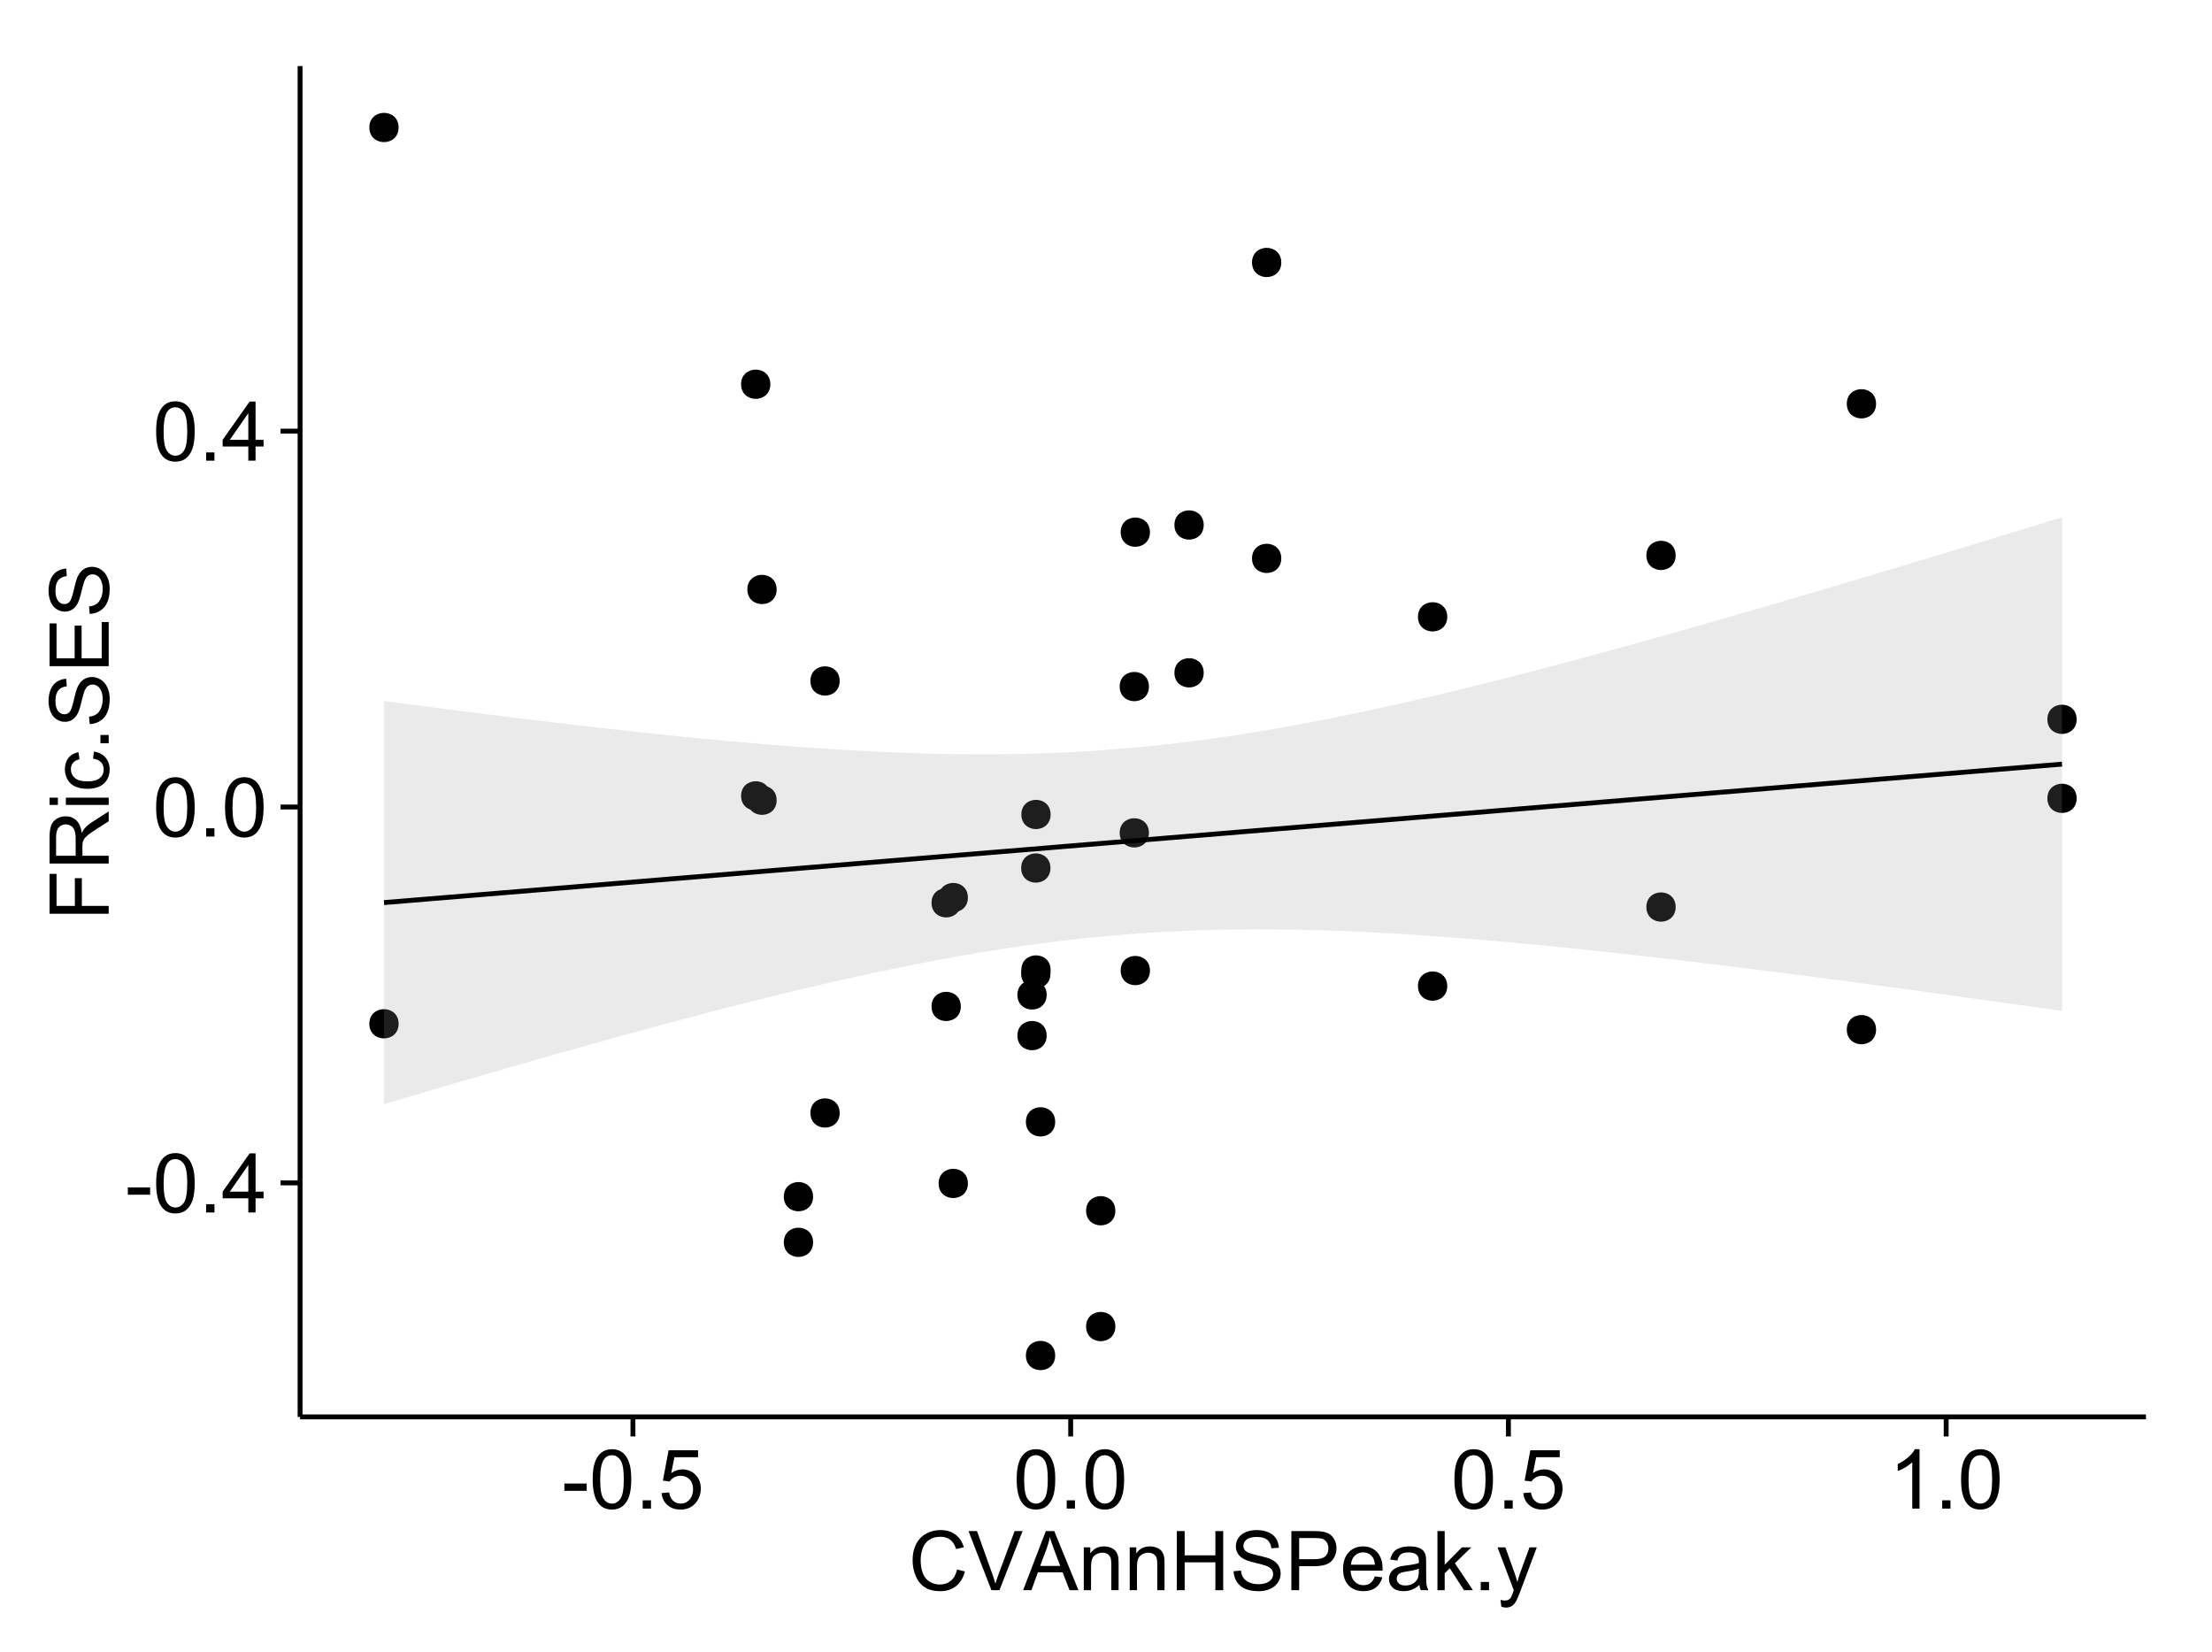 <?xml version="1.0" encoding="UTF-8"?>
<svg xmlns="http://www.w3.org/2000/svg" xmlns:xlink="http://www.w3.org/1999/xlink" width="482pt" height="360pt" viewBox="0 0 482 360" version="1.1">
<defs>
<g>
<symbol overflow="visible" id="glyph0-0">
<path style="stroke:none;" d="M 0.57 -3.867 L 0.57 -5.457 L 5.43 -5.457 L 5.43 -3.867 Z M 0.57 -3.867 "/>
</symbol>
<symbol overflow="visible" id="glyph0-1">
<path style="stroke:none;" d="M 0.746 -6.355 C 0.742 -7.875 0.898 -9.102 1.215 -10.031 C 1.527 -10.961 1.996 -11.676 2.613 -12.18 C 3.23 -12.684 4.008 -12.938 4.949 -12.938 C 5.637 -12.938 6.242 -12.797 6.766 -12.52 C 7.285 -12.238 7.715 -11.836 8.059 -11.316 C 8.395 -10.789 8.664 -10.152 8.859 -9.398 C 9.051 -8.645 9.145 -7.629 9.148 -6.355 C 9.145 -4.84 8.992 -3.617 8.684 -2.691 C 8.371 -1.762 7.906 -1.047 7.289 -0.539 C 6.672 -0.035 5.891 0.215 4.949 0.219 C 3.703 0.215 2.727 -0.227 2.023 -1.117 C 1.168 -2.188 0.742 -3.934 0.746 -6.355 Z M 2.375 -6.355 C 2.371 -4.234 2.621 -2.824 3.117 -2.129 C 3.609 -1.426 4.219 -1.078 4.949 -1.082 C 5.672 -1.078 6.281 -1.43 6.781 -2.137 C 7.273 -2.836 7.523 -4.242 7.523 -6.355 C 7.523 -8.473 7.273 -9.883 6.781 -10.582 C 6.281 -11.277 5.664 -11.625 4.93 -11.629 C 4.199 -11.625 3.621 -11.316 3.191 -10.703 C 2.645 -9.918 2.371 -8.469 2.375 -6.355 Z M 2.375 -6.355 "/>
</symbol>
<symbol overflow="visible" id="glyph0-2">
<path style="stroke:none;" d="M 1.633 0 L 1.633 -1.801 L 3.438 -1.801 L 3.438 0 Z M 1.633 0 "/>
</symbol>
<symbol overflow="visible" id="glyph0-3">
<path style="stroke:none;" d="M 5.82 0 L 5.82 -3.086 L 0.227 -3.086 L 0.227 -4.535 L 6.109 -12.883 L 7.398 -12.883 L 7.398 -4.535 L 9.141 -4.535 L 9.141 -3.086 L 7.398 -3.086 L 7.398 0 Z M 5.82 -4.535 L 5.82 -10.344 L 1.785 -4.535 Z M 5.82 -4.535 "/>
</symbol>
<symbol overflow="visible" id="glyph0-4">
<path style="stroke:none;" d="M 0.746 -3.375 L 2.406 -3.516 C 2.527 -2.707 2.812 -2.098 3.266 -1.691 C 3.711 -1.281 4.254 -1.078 4.887 -1.082 C 5.648 -1.078 6.293 -1.363 6.82 -1.941 C 7.344 -2.512 7.605 -3.273 7.609 -4.227 C 7.605 -5.125 7.352 -5.84 6.848 -6.363 C 6.34 -6.883 5.676 -7.141 4.859 -7.145 C 4.344 -7.141 3.887 -7.027 3.48 -6.797 C 3.07 -6.566 2.746 -6.266 2.516 -5.898 L 1.027 -6.09 L 2.277 -12.711 L 8.684 -12.711 L 8.684 -11.195 L 3.543 -11.195 L 2.848 -7.734 C 3.621 -8.273 4.43 -8.543 5.281 -8.543 C 6.402 -8.543 7.352 -8.152 8.129 -7.371 C 8.898 -6.59 9.285 -5.586 9.289 -4.367 C 9.285 -3.195 8.945 -2.188 8.27 -1.344 C 7.441 -0.301 6.316 0.215 4.887 0.219 C 3.715 0.215 2.758 -0.109 2.016 -0.766 C 1.273 -1.418 0.848 -2.289 0.746 -3.375 Z M 0.746 -3.375 "/>
</symbol>
<symbol overflow="visible" id="glyph0-5">
<path style="stroke:none;" d="M 6.707 0 L 5.125 0 L 5.125 -10.082 C 4.742 -9.715 4.242 -9.352 3.625 -8.988 C 3.004 -8.625 2.449 -8.352 1.961 -8.172 L 1.961 -9.703 C 2.844 -10.117 3.617 -10.621 4.281 -11.215 C 4.941 -11.805 5.41 -12.379 5.688 -12.938 L 6.707 -12.938 Z M 6.707 0 "/>
</symbol>
<symbol overflow="visible" id="glyph0-6">
<path style="stroke:none;" d="M 10.582 -4.516 L 12.289 -4.086 C 11.926 -2.68 11.281 -1.613 10.355 -0.883 C 9.426 -0.148 8.293 0.215 6.953 0.219 C 5.559 0.215 4.43 -0.062 3.562 -0.629 C 2.691 -1.191 2.027 -2.012 1.578 -3.086 C 1.121 -4.156 0.895 -5.309 0.898 -6.539 C 0.895 -7.879 1.152 -9.047 1.664 -10.047 C 2.176 -11.043 2.902 -11.801 3.852 -12.324 C 4.797 -12.84 5.84 -13.102 6.977 -13.105 C 8.266 -13.102 9.352 -12.773 10.23 -12.121 C 11.105 -11.461 11.715 -10.539 12.066 -9.352 L 10.391 -8.957 C 10.086 -9.891 9.652 -10.574 9.086 -11.004 C 8.516 -11.43 7.801 -11.641 6.945 -11.645 C 5.949 -11.641 5.121 -11.406 4.457 -10.934 C 3.789 -10.457 3.324 -9.816 3.059 -9.02 C 2.789 -8.215 2.652 -7.391 2.656 -6.547 C 2.652 -5.449 2.812 -4.496 3.133 -3.68 C 3.449 -2.859 3.945 -2.246 4.621 -1.844 C 5.293 -1.438 6.023 -1.234 6.812 -1.238 C 7.762 -1.234 8.57 -1.512 9.234 -2.062 C 9.898 -2.613 10.348 -3.43 10.582 -4.516 Z M 10.582 -4.516 "/>
</symbol>
<symbol overflow="visible" id="glyph0-7">
<path style="stroke:none;" d="M 5.07 0 L 0.078 -12.883 L 1.926 -12.883 L 5.273 -3.523 C 5.543 -2.77 5.766 -2.066 5.949 -1.414 C 6.145 -2.113 6.379 -2.816 6.645 -3.523 L 10.125 -12.883 L 11.867 -12.883 L 6.82 0 Z M 5.07 0 "/>
</symbol>
<symbol overflow="visible" id="glyph0-8">
<path style="stroke:none;" d="M -0.027 0 L 4.922 -12.883 L 6.758 -12.883 L 12.031 0 L 10.09 0 L 8.586 -3.902 L 3.199 -3.902 L 1.785 0 Z M 3.691 -5.289 L 8.059 -5.289 L 6.715 -8.859 C 6.305 -9.941 6 -10.832 5.801 -11.531 C 5.637 -10.703 5.402 -9.883 5.105 -9.07 Z M 3.691 -5.289 "/>
</symbol>
<symbol overflow="visible" id="glyph0-9">
<path style="stroke:none;" d="M 1.188 0 L 1.188 -9.336 L 2.609 -9.336 L 2.609 -8.008 C 3.293 -9.031 4.285 -9.543 5.582 -9.547 C 6.141 -9.543 6.656 -9.441 7.133 -9.242 C 7.602 -9.035 7.957 -8.77 8.191 -8.445 C 8.426 -8.113 8.59 -7.727 8.684 -7.277 C 8.742 -6.98 8.77 -6.465 8.773 -5.738 L 8.773 0 L 7.188 0 L 7.188 -5.68 C 7.184 -6.32 7.121 -6.801 7.004 -7.121 C 6.879 -7.438 6.66 -7.695 6.348 -7.887 C 6.031 -8.074 5.664 -8.168 5.246 -8.172 C 4.566 -8.168 3.984 -7.953 3.5 -7.531 C 3.008 -7.102 2.766 -6.293 2.77 -5.098 L 2.77 0 Z M 1.188 0 "/>
</symbol>
<symbol overflow="visible" id="glyph0-10">
<path style="stroke:none;" d="M 1.441 0 L 1.441 -12.883 L 3.148 -12.883 L 3.148 -7.594 L 9.844 -7.594 L 9.844 -12.883 L 11.547 -12.883 L 11.547 0 L 9.844 0 L 9.844 -6.074 L 3.148 -6.074 L 3.148 0 Z M 1.441 0 "/>
</symbol>
<symbol overflow="visible" id="glyph0-11">
<path style="stroke:none;" d="M 0.809 -4.141 L 2.418 -4.281 C 2.492 -3.633 2.668 -3.102 2.949 -2.691 C 3.223 -2.277 3.656 -1.945 4.246 -1.691 C 4.828 -1.434 5.488 -1.305 6.223 -1.309 C 6.871 -1.305 7.445 -1.402 7.945 -1.598 C 8.441 -1.789 8.809 -2.055 9.055 -2.395 C 9.297 -2.727 9.422 -3.094 9.422 -3.5 C 9.422 -3.898 9.305 -4.25 9.07 -4.555 C 8.836 -4.852 8.449 -5.105 7.91 -5.316 C 7.562 -5.449 6.797 -5.66 5.613 -5.945 C 4.43 -6.227 3.602 -6.496 3.129 -6.75 C 2.512 -7.07 2.051 -7.469 1.754 -7.949 C 1.449 -8.422 1.301 -8.957 1.301 -9.555 C 1.301 -10.203 1.484 -10.812 1.852 -11.379 C 2.219 -11.941 2.758 -12.367 3.469 -12.664 C 4.18 -12.953 4.969 -13.102 5.836 -13.105 C 6.789 -13.102 7.629 -12.945 8.363 -12.641 C 9.09 -12.328 9.652 -11.879 10.043 -11.285 C 10.434 -10.688 10.645 -10.008 10.68 -9.254 L 9.043 -9.133 C 8.953 -9.941 8.656 -10.555 8.152 -10.977 C 7.641 -11.391 6.895 -11.602 5.906 -11.602 C 4.875 -11.602 4.121 -11.41 3.652 -11.035 C 3.176 -10.652 2.941 -10.199 2.945 -9.668 C 2.941 -9.203 3.109 -8.82 3.445 -8.523 C 3.773 -8.223 4.629 -7.918 6.016 -7.605 C 7.398 -7.293 8.348 -7.02 8.867 -6.785 C 9.613 -6.438 10.168 -5.996 10.527 -5.469 C 10.883 -4.938 11.062 -4.328 11.066 -3.641 C 11.062 -2.949 10.867 -2.305 10.477 -1.699 C 10.082 -1.09 9.516 -0.617 8.781 -0.285 C 8.043 0.051 7.215 0.215 6.301 0.219 C 5.133 0.215 4.156 0.051 3.371 -0.289 C 2.578 -0.625 1.961 -1.137 1.516 -1.824 C 1.066 -2.504 0.832 -3.277 0.809 -4.141 Z M 0.809 -4.141 "/>
</symbol>
<symbol overflow="visible" id="glyph0-12">
<path style="stroke:none;" d="M 1.391 0 L 1.391 -12.883 L 6.25 -12.883 C 7.102 -12.879 7.754 -12.84 8.211 -12.762 C 8.836 -12.652 9.367 -12.449 9.797 -12.156 C 10.227 -11.859 10.57 -11.445 10.832 -10.914 C 11.09 -10.379 11.219 -9.793 11.223 -9.156 C 11.219 -8.059 10.871 -7.133 10.176 -6.375 C 9.477 -5.617 8.219 -5.238 6.398 -5.238 L 3.094 -5.238 L 3.094 0 Z M 3.094 -6.758 L 6.426 -6.758 C 7.523 -6.754 8.305 -6.961 8.77 -7.371 C 9.23 -7.781 9.461 -8.359 9.465 -9.105 C 9.461 -9.645 9.324 -10.105 9.055 -10.488 C 8.781 -10.871 8.426 -11.125 7.98 -11.25 C 7.691 -11.324 7.16 -11.359 6.391 -11.363 L 3.094 -11.363 Z M 3.094 -6.758 "/>
</symbol>
<symbol overflow="visible" id="glyph0-13">
<path style="stroke:none;" d="M 7.578 -3.008 L 9.211 -2.805 C 8.953 -1.848 8.473 -1.105 7.777 -0.578 C 7.078 -0.051 6.188 0.211 5.105 0.211 C 3.738 0.211 2.656 -0.207 1.859 -1.051 C 1.055 -1.887 0.656 -3.066 0.66 -4.586 C 0.656 -6.156 1.059 -7.375 1.871 -8.246 C 2.676 -9.109 3.727 -9.543 5.02 -9.547 C 6.266 -9.543 7.285 -9.117 8.078 -8.27 C 8.867 -7.418 9.262 -6.223 9.266 -4.684 C 9.262 -4.586 9.258 -4.445 9.254 -4.262 L 2.293 -4.262 C 2.348 -3.234 2.641 -2.449 3.164 -1.906 C 3.684 -1.359 4.332 -1.09 5.117 -1.09 C 5.691 -1.09 6.188 -1.242 6.598 -1.547 C 7.008 -1.852 7.332 -2.336 7.578 -3.008 Z M 2.383 -5.562 L 7.594 -5.562 C 7.523 -6.344 7.324 -6.934 6.996 -7.328 C 6.492 -7.934 5.836 -8.238 5.035 -8.242 C 4.305 -8.238 3.695 -7.996 3.203 -7.512 C 2.707 -7.027 2.434 -6.375 2.383 -5.562 Z M 2.383 -5.562 "/>
</symbol>
<symbol overflow="visible" id="glyph0-14">
<path style="stroke:none;" d="M 7.277 -1.152 C 6.691 -0.652 6.125 -0.301 5.586 -0.098 C 5.039 0.109 4.457 0.211 3.84 0.211 C 2.812 0.211 2.027 -0.039 1.477 -0.539 C 0.922 -1.039 0.645 -1.68 0.648 -2.461 C 0.645 -2.918 0.75 -3.336 0.961 -3.715 C 1.168 -4.09 1.438 -4.391 1.777 -4.621 C 2.113 -4.848 2.496 -5.02 2.918 -5.141 C 3.227 -5.219 3.695 -5.301 4.324 -5.379 C 5.602 -5.531 6.539 -5.711 7.145 -5.922 C 7.148 -6.137 7.152 -6.273 7.156 -6.336 C 7.152 -6.977 7.004 -7.434 6.707 -7.699 C 6.301 -8.055 5.699 -8.23 4.906 -8.234 C 4.156 -8.23 3.609 -8.102 3.258 -7.844 C 2.902 -7.582 2.637 -7.121 2.469 -6.461 L 0.922 -6.672 C 1.059 -7.332 1.293 -7.867 1.617 -8.273 C 1.938 -8.68 2.402 -8.992 3.016 -9.215 C 3.621 -9.434 4.328 -9.543 5.133 -9.547 C 5.93 -9.543 6.574 -9.449 7.074 -9.266 C 7.566 -9.074 7.934 -8.84 8.172 -8.555 C 8.402 -8.27 8.566 -7.91 8.664 -7.48 C 8.715 -7.207 8.742 -6.719 8.746 -6.02 L 8.746 -3.91 C 8.742 -2.434 8.773 -1.504 8.844 -1.117 C 8.906 -0.727 9.043 -0.355 9.246 0 L 7.594 0 C 7.43 -0.328 7.324 -0.711 7.277 -1.152 Z M 7.145 -4.684 C 6.566 -4.445 5.707 -4.246 4.562 -4.086 C 3.91 -3.988 3.449 -3.883 3.18 -3.77 C 2.91 -3.648 2.703 -3.477 2.555 -3.254 C 2.406 -3.027 2.332 -2.777 2.336 -2.504 C 2.332 -2.078 2.492 -1.727 2.816 -1.449 C 3.133 -1.164 3.602 -1.023 4.219 -1.027 C 4.828 -1.023 5.367 -1.156 5.844 -1.426 C 6.312 -1.691 6.664 -2.059 6.891 -2.523 C 7.059 -2.879 7.141 -3.406 7.145 -4.105 Z M 7.145 -4.684 "/>
</symbol>
<symbol overflow="visible" id="glyph0-15">
<path style="stroke:none;" d="M 1.195 0 L 1.195 -12.883 L 2.777 -12.883 L 2.777 -5.539 L 6.523 -9.336 L 8.57 -9.336 L 5 -5.871 L 8.93 0 L 6.977 0 L 3.895 -4.773 L 2.777 -3.699 L 2.777 0 Z M 1.195 0 "/>
</symbol>
<symbol overflow="visible" id="glyph0-16">
<path style="stroke:none;" d="M 1.117 3.594 L 0.941 2.109 C 1.285 2.203 1.586 2.25 1.844 2.25 C 2.195 2.25 2.477 2.191 2.691 2.074 C 2.898 1.957 3.07 1.793 3.207 1.582 C 3.305 1.422 3.469 1.027 3.691 0.406 C 3.719 0.312 3.766 0.184 3.832 0.016 L 0.289 -9.336 L 1.996 -9.336 L 3.938 -3.93 C 4.188 -3.238 4.41 -2.516 4.613 -1.766 C 4.793 -2.488 5.012 -3.199 5.266 -3.895 L 7.258 -9.336 L 8.844 -9.336 L 5.289 0.156 C 4.906 1.18 4.609 1.887 4.402 2.277 C 4.117 2.797 3.797 3.18 3.434 3.422 C 3.07 3.664 2.637 3.785 2.137 3.789 C 1.828 3.785 1.488 3.719 1.117 3.594 Z M 1.117 3.594 "/>
</symbol>
<symbol overflow="visible" id="glyph1-0">
<path style="stroke:none;" d="M 0 -1.477 L -12.883 -1.477 L -12.883 -10.168 L -11.363 -10.168 L -11.363 -3.184 L -7.375 -3.184 L -7.375 -9.227 L -5.852 -9.227 L -5.852 -3.184 L 0 -3.18 Z M 0 -1.477 "/>
</symbol>
<symbol overflow="visible" id="glyph1-1">
<path style="stroke:none;" d="M 0 -1.414 L -12.883 -1.414 L -12.883 -7.129 C -12.879 -8.273 -12.762 -9.145 -12.535 -9.746 C -12.301 -10.34 -11.895 -10.82 -11.312 -11.18 C -10.723 -11.535 -10.074 -11.711 -9.367 -11.715 C -8.449 -11.711 -7.68 -11.418 -7.055 -10.828 C -6.43 -10.234 -6.031 -9.32 -5.863 -8.086 C -5.641 -8.535 -5.426 -8.875 -5.219 -9.113 C -4.762 -9.605 -4.191 -10.078 -3.508 -10.531 L 0 -12.77 L 0 -10.625 L -2.68 -8.922 C -3.449 -8.418 -4.043 -8.008 -4.453 -7.688 C -4.863 -7.367 -5.148 -7.078 -5.316 -6.824 C -5.477 -6.566 -5.594 -6.309 -5.66 -6.047 C -5.699 -5.852 -5.719 -5.535 -5.723 -5.098 L -5.723 -3.121 L 0 -3.121 Z M -7.199 -3.121 L -7.199 -6.785 C -7.195 -7.562 -7.273 -8.172 -7.438 -8.613 C -7.594 -9.051 -7.852 -9.383 -8.211 -9.613 C -8.562 -9.84 -8.949 -9.953 -9.367 -9.957 C -9.973 -9.953 -10.473 -9.734 -10.871 -9.293 C -11.262 -8.852 -11.461 -8.152 -11.461 -7.199 L -11.461 -3.121 Z M -7.199 -3.121 "/>
</symbol>
<symbol overflow="visible" id="glyph1-2">
<path style="stroke:none;" d="M -11.066 -1.195 L -12.883 -1.195 L -12.883 -2.777 L -11.066 -2.777 Z M 0 -1.195 L -9.336 -1.195 L -9.336 -2.777 L 0 -2.777 Z M 0 -1.195 "/>
</symbol>
<symbol overflow="visible" id="glyph1-3">
<path style="stroke:none;" d="M -3.418 -7.277 L -3.215 -8.832 C -2.141 -8.66 -1.301 -8.227 -0.699 -7.527 C -0.09 -6.824 0.211 -5.965 0.211 -4.949 C 0.211 -3.668 -0.203 -2.641 -1.039 -1.867 C -1.871 -1.09 -3.07 -0.703 -4.633 -0.703 C -5.637 -0.703 -6.52 -0.867 -7.277 -1.203 C -8.031 -1.535 -8.598 -2.047 -8.977 -2.73 C -9.355 -3.41 -9.543 -4.152 -9.547 -4.957 C -9.543 -5.969 -9.289 -6.797 -8.777 -7.441 C -8.262 -8.086 -7.531 -8.5 -6.59 -8.684 L -6.355 -7.145 C -6.98 -6.996 -7.453 -6.738 -7.77 -6.367 C -8.082 -5.992 -8.238 -5.543 -8.242 -5.02 C -8.238 -4.219 -7.953 -3.57 -7.387 -3.074 C -6.812 -2.574 -5.91 -2.324 -4.676 -2.328 C -3.422 -2.324 -2.508 -2.566 -1.941 -3.047 C -1.371 -3.527 -1.09 -4.152 -1.09 -4.93 C -1.09 -5.547 -1.277 -6.066 -1.66 -6.484 C -2.035 -6.898 -2.621 -7.164 -3.418 -7.277 Z M -3.418 -7.277 "/>
</symbol>
<symbol overflow="visible" id="glyph1-4">
<path style="stroke:none;" d="M 0 -1.633 L -1.801 -1.633 L -1.801 -3.438 L 0 -3.438 Z M 0 -1.633 "/>
</symbol>
<symbol overflow="visible" id="glyph1-5">
<path style="stroke:none;" d="M -4.141 -0.809 L -4.281 -2.418 C -3.633 -2.492 -3.102 -2.668 -2.691 -2.949 C -2.277 -3.223 -1.945 -3.656 -1.691 -4.246 C -1.434 -4.828 -1.305 -5.488 -1.309 -6.223 C -1.305 -6.871 -1.402 -7.445 -1.598 -7.945 C -1.789 -8.441 -2.055 -8.809 -2.395 -9.055 C -2.727 -9.297 -3.094 -9.422 -3.496 -9.422 C -3.898 -9.422 -4.25 -9.305 -4.555 -9.07 C -4.852 -8.836 -5.105 -8.449 -5.316 -7.91 C -5.449 -7.562 -5.66 -6.797 -5.945 -5.613 C -6.227 -4.43 -6.496 -3.602 -6.75 -3.129 C -7.07 -2.512 -7.469 -2.051 -7.949 -1.754 C -8.422 -1.449 -8.957 -1.301 -9.555 -1.301 C -10.203 -1.301 -10.812 -1.484 -11.379 -1.855 C -11.941 -2.223 -12.367 -2.762 -12.664 -3.473 C -12.953 -4.18 -13.102 -4.969 -13.105 -5.836 C -13.102 -6.789 -12.945 -7.629 -12.641 -8.363 C -12.328 -9.09 -11.879 -9.652 -11.285 -10.043 C -10.688 -10.434 -10.008 -10.645 -9.254 -10.68 L -9.133 -9.043 C -9.941 -8.953 -10.555 -8.656 -10.977 -8.152 C -11.391 -7.641 -11.602 -6.895 -11.602 -5.906 C -11.602 -4.875 -11.41 -4.121 -11.035 -3.652 C -10.652 -3.176 -10.199 -2.941 -9.668 -2.945 C -9.203 -2.941 -8.82 -3.109 -8.523 -3.445 C -8.223 -3.773 -7.918 -4.629 -7.605 -6.016 C -7.293 -7.398 -7.02 -8.348 -6.785 -8.867 C -6.438 -9.613 -5.996 -10.168 -5.469 -10.527 C -4.938 -10.883 -4.328 -11.062 -3.637 -11.066 C -2.949 -11.062 -2.305 -10.867 -1.699 -10.477 C -1.09 -10.082 -0.617 -9.516 -0.285 -8.781 C 0.051 -8.043 0.215 -7.215 0.219 -6.301 C 0.215 -5.133 0.051 -4.156 -0.289 -3.371 C -0.625 -2.578 -1.137 -1.961 -1.824 -1.516 C -2.504 -1.066 -3.277 -0.832 -4.141 -0.809 Z M -4.141 -0.809 "/>
</symbol>
<symbol overflow="visible" id="glyph1-6">
<path style="stroke:none;" d="M 0 -1.422 L -12.883 -1.426 L -12.883 -10.742 L -11.363 -10.742 L -11.363 -3.129 L -7.418 -3.129 L -7.418 -10.258 L -5.906 -10.258 L -5.906 -3.129 L -1.52 -3.129 L -1.52 -11.039 L 0 -11.039 Z M 0 -1.422 "/>
</symbol>
</g>
<clipPath id="clip1">
  <path d="M 65.387 14.398 L 468.598 14.398 L 468.598 309.734 L 65.387 309.734 Z M 65.387 14.398 "/>
</clipPath>
</defs>
<g id="surface4501">
<rect x="0" y="0" width="482" height="360" style="fill:rgb(100%,100%,100%);fill-opacity:1;stroke:none;"/>
<rect x="0" y="0" width="482" height="360" style="fill:rgb(100%,100%,100%);fill-opacity:1;stroke:none;"/>
<path style="fill:none;stroke-width:1.063;stroke-linecap:round;stroke-linejoin:round;stroke:rgb(100%,100%,100%);stroke-opacity:1;stroke-miterlimit:10;" d="M 0 360 L 482 360 L 482 0 L 0 0 Z M 0 360 "/>
<g clip-path="url(#clip1)" clip-rule="nonzero">
<path style=" stroke:none;fill-rule:nonzero;fill:rgb(100%,100%,100%);fill-opacity:1;" d="M 65.387 308.734 L 467.598 308.734 L 467.598 14.398 L 65.387 14.398 Z M 65.387 308.734 "/>
<path style=" stroke:none;fill-rule:nonzero;fill:rgb(0%,0%,0%);fill-opacity:1;" d="M 228.863 244.441 C 228.863 247.277 224.609 247.277 224.609 244.441 C 224.609 241.605 228.863 241.605 228.863 244.441 "/>
<path style=" stroke:none;fill-rule:nonzero;fill:rgb(0%,0%,0%);fill-opacity:1;" d="M 451.445 156.734 C 451.445 159.57 447.191 159.57 447.191 156.734 C 447.191 153.898 451.445 153.898 451.445 156.734 "/>
<path style=" stroke:none;fill-rule:nonzero;fill:rgb(0%,0%,0%);fill-opacity:1;" d="M 249.512 211.48 C 249.512 214.312 245.262 214.312 245.262 211.48 C 245.262 208.645 249.512 208.645 249.512 211.48 "/>
<path style=" stroke:none;fill-rule:nonzero;fill:rgb(0%,0%,0%);fill-opacity:1;" d="M 451.445 173.953 C 451.445 176.789 447.191 176.789 447.191 173.953 C 447.191 171.117 451.445 171.117 451.445 173.953 "/>
<path style=" stroke:none;fill-rule:nonzero;fill:rgb(0%,0%,0%);fill-opacity:1;" d="M 227.828 212.164 C 227.828 215 223.578 215 223.578 212.164 C 223.578 209.332 227.828 209.332 227.828 212.164 "/>
<path style=" stroke:none;fill-rule:nonzero;fill:rgb(0%,0%,0%);fill-opacity:1;" d="M 85.797 27.777 C 85.797 30.613 81.543 30.613 81.543 27.777 C 81.543 24.945 85.797 24.945 85.797 27.777 "/>
<path style=" stroke:none;fill-rule:nonzero;fill:rgb(0%,0%,0%);fill-opacity:1;" d="M 85.797 223.074 C 85.797 225.91 81.543 225.91 81.543 223.074 C 81.543 220.242 85.797 220.242 85.797 223.074 "/>
<path style=" stroke:none;fill-rule:nonzero;fill:rgb(0%,0%,0%);fill-opacity:1;" d="M 227.008 225.648 C 227.008 228.484 222.758 228.484 222.758 225.648 C 222.758 222.812 227.008 222.812 227.008 225.648 "/>
<path style=" stroke:none;fill-rule:nonzero;fill:rgb(0%,0%,0%);fill-opacity:1;" d="M 227.008 216.785 C 227.008 219.617 222.758 219.617 222.758 216.785 C 222.758 213.949 227.008 213.949 227.008 216.785 "/>
<path style=" stroke:none;fill-rule:nonzero;fill:rgb(0%,0%,0%);fill-opacity:1;" d="M 227.867 211.352 C 227.867 214.188 223.617 214.188 223.617 211.352 C 223.617 208.516 227.867 208.516 227.867 211.352 "/>
<path style=" stroke:none;fill-rule:nonzero;fill:rgb(0%,0%,0%);fill-opacity:1;" d="M 209.84 257.863 C 209.84 260.695 205.59 260.695 205.59 257.863 C 205.59 255.027 209.84 255.027 209.84 257.863 "/>
<path style=" stroke:none;fill-rule:nonzero;fill:rgb(0%,0%,0%);fill-opacity:1;" d="M 209.84 195.574 C 209.84 198.406 205.59 198.406 205.59 195.574 C 205.59 192.738 209.84 192.738 209.84 195.574 "/>
<path style=" stroke:none;fill-rule:nonzero;fill:rgb(0%,0%,0%);fill-opacity:1;" d="M 249.297 149.598 C 249.297 152.434 245.047 152.434 245.047 149.598 C 245.047 146.762 249.297 146.762 249.297 149.598 "/>
<path style=" stroke:none;fill-rule:nonzero;fill:rgb(0%,0%,0%);fill-opacity:1;" d="M 168.168 174.363 C 168.168 177.199 163.914 177.199 163.914 174.363 C 163.914 171.531 168.168 171.531 168.168 174.363 "/>
<path style=" stroke:none;fill-rule:nonzero;fill:rgb(0%,0%,0%);fill-opacity:1;" d="M 168.168 128.441 C 168.168 131.273 163.914 131.273 163.914 128.441 C 163.914 125.605 168.168 125.605 168.168 128.441 "/>
<path style=" stroke:none;fill-rule:nonzero;fill:rgb(0%,0%,0%);fill-opacity:1;" d="M 364.066 121.02 C 364.066 123.852 359.812 123.852 359.812 121.02 C 359.812 118.184 364.066 118.184 364.066 121.02 "/>
<path style=" stroke:none;fill-rule:nonzero;fill:rgb(0%,0%,0%);fill-opacity:1;" d="M 364.066 197.637 C 364.066 200.473 359.812 200.473 359.812 197.637 C 359.812 194.801 364.066 194.801 364.066 197.637 "/>
<path style=" stroke:none;fill-rule:nonzero;fill:rgb(0%,0%,0%);fill-opacity:1;" d="M 227.828 189.133 C 227.828 191.969 223.578 191.969 223.578 189.133 C 223.578 186.301 227.828 186.301 227.828 189.133 "/>
<path style=" stroke:none;fill-rule:nonzero;fill:rgb(0%,0%,0%);fill-opacity:1;" d="M 249.297 181.473 C 249.297 184.305 245.047 184.305 245.047 181.473 C 245.047 178.637 249.297 178.637 249.297 181.473 "/>
<path style=" stroke:none;fill-rule:nonzero;fill:rgb(0%,0%,0%);fill-opacity:1;" d="M 227.867 177.465 C 227.867 180.301 223.617 180.301 223.617 177.465 C 223.617 174.629 227.867 174.629 227.867 177.465 "/>
<path style=" stroke:none;fill-rule:nonzero;fill:rgb(0%,0%,0%);fill-opacity:1;" d="M 249.512 115.953 C 249.512 118.789 245.262 118.789 245.262 115.953 C 245.262 113.117 249.512 113.117 249.512 115.953 "/>
<path style=" stroke:none;fill-rule:nonzero;fill:rgb(0%,0%,0%);fill-opacity:1;" d="M 228.863 295.355 C 228.863 298.191 224.609 298.191 224.609 295.355 C 224.609 292.523 228.863 292.523 228.863 295.355 "/>
<path style=" stroke:none;fill-rule:nonzero;fill:rgb(0%,0%,0%);fill-opacity:1;" d="M 166.797 83.723 C 166.797 86.559 162.547 86.559 162.547 83.723 C 162.547 80.887 166.797 80.887 166.797 83.723 "/>
<path style=" stroke:none;fill-rule:nonzero;fill:rgb(0%,0%,0%);fill-opacity:1;" d="M 166.797 173.414 C 166.797 176.25 162.547 176.25 162.547 173.414 C 162.547 170.578 166.797 170.578 166.797 173.414 "/>
<path style=" stroke:none;fill-rule:nonzero;fill:rgb(0%,0%,0%);fill-opacity:1;" d="M 241.977 289.047 C 241.977 291.883 237.727 291.883 237.727 289.047 C 237.727 286.215 241.977 286.215 241.977 289.047 "/>
<path style=" stroke:none;fill-rule:nonzero;fill:rgb(0%,0%,0%);fill-opacity:1;" d="M 241.977 263.812 C 241.977 266.645 237.727 266.645 237.727 263.812 C 237.727 260.977 241.977 260.977 241.977 263.812 "/>
<path style=" stroke:none;fill-rule:nonzero;fill:rgb(0%,0%,0%);fill-opacity:1;" d="M 181.902 148.375 C 181.902 151.211 177.652 151.211 177.652 148.375 C 177.652 145.543 181.902 145.543 181.902 148.375 "/>
<path style=" stroke:none;fill-rule:nonzero;fill:rgb(0%,0%,0%);fill-opacity:1;" d="M 181.902 242.512 C 181.902 245.348 177.652 245.348 177.652 242.512 C 177.652 239.676 181.902 239.676 181.902 242.512 "/>
<path style=" stroke:none;fill-rule:nonzero;fill:rgb(0%,0%,0%);fill-opacity:1;" d="M 278.133 121.668 C 278.133 124.5 273.883 124.5 273.883 121.668 C 273.883 118.832 278.133 118.832 278.133 121.668 "/>
<path style=" stroke:none;fill-rule:nonzero;fill:rgb(0%,0%,0%);fill-opacity:1;" d="M 278.133 57.191 C 278.133 60.027 273.883 60.027 273.883 57.191 C 273.883 54.355 278.133 54.355 278.133 57.191 "/>
<path style=" stroke:none;fill-rule:nonzero;fill:rgb(0%,0%,0%);fill-opacity:1;" d="M 176.113 260.746 C 176.113 263.578 171.863 263.578 171.863 260.746 C 171.863 257.91 176.113 257.91 176.113 260.746 "/>
<path style=" stroke:none;fill-rule:nonzero;fill:rgb(0%,0%,0%);fill-opacity:1;" d="M 176.113 270.695 C 176.113 273.527 171.863 273.527 171.863 270.695 C 171.863 267.859 176.113 267.859 176.113 270.695 "/>
<path style=" stroke:none;fill-rule:nonzero;fill:rgb(0%,0%,0%);fill-opacity:1;" d="M 208.301 219.293 C 208.301 222.129 204.051 222.129 204.051 219.293 C 204.051 216.461 208.301 216.461 208.301 219.293 "/>
<path style=" stroke:none;fill-rule:nonzero;fill:rgb(0%,0%,0%);fill-opacity:1;" d="M 208.301 196.715 C 208.301 199.547 204.051 199.547 204.051 196.715 C 204.051 193.879 208.301 193.879 208.301 196.715 "/>
<path style=" stroke:none;fill-rule:nonzero;fill:rgb(0%,0%,0%);fill-opacity:1;" d="M 407.738 224.352 C 407.738 227.184 403.484 227.184 403.484 224.352 C 403.484 221.516 407.738 221.516 407.738 224.352 "/>
<path style=" stroke:none;fill-rule:nonzero;fill:rgb(0%,0%,0%);fill-opacity:1;" d="M 407.738 87.984 C 407.738 90.816 403.484 90.816 403.484 87.984 C 403.484 85.148 407.738 85.148 407.738 87.984 "/>
<path style=" stroke:none;fill-rule:nonzero;fill:rgb(0%,0%,0%);fill-opacity:1;" d="M 261.227 114.391 C 261.227 117.223 256.973 117.223 256.973 114.391 C 256.973 111.555 261.227 111.555 261.227 114.391 "/>
<path style=" stroke:none;fill-rule:nonzero;fill:rgb(0%,0%,0%);fill-opacity:1;" d="M 261.227 146.602 C 261.227 149.434 256.973 149.434 256.973 146.602 C 256.973 143.766 261.227 143.766 261.227 146.602 "/>
<path style=" stroke:none;fill-rule:nonzero;fill:rgb(0%,0%,0%);fill-opacity:1;" d="M 314.297 134.402 C 314.297 137.238 310.043 137.238 310.043 134.402 C 310.043 131.57 314.297 131.57 314.297 134.402 "/>
<path style=" stroke:none;fill-rule:nonzero;fill:rgb(0%,0%,0%);fill-opacity:1;" d="M 314.297 214.859 C 314.297 217.695 310.043 217.695 310.043 214.859 C 310.043 212.023 314.297 212.023 314.297 214.859 "/>
<path style=" stroke:none;fill-rule:nonzero;fill:rgb(0%,0%,0%);fill-opacity:1;" d="M 229.926 244.441 C 229.926 248.695 223.547 248.695 223.547 244.441 C 223.547 240.191 229.926 240.191 229.926 244.441 "/>
<path style=" stroke:none;fill-rule:nonzero;fill:rgb(0%,0%,0%);fill-opacity:1;" d="M 452.508 156.734 C 452.508 160.988 446.129 160.988 446.129 156.734 C 446.129 152.484 452.508 152.484 452.508 156.734 "/>
<path style=" stroke:none;fill-rule:nonzero;fill:rgb(0%,0%,0%);fill-opacity:1;" d="M 250.578 211.48 C 250.578 215.73 244.199 215.73 244.199 211.48 C 244.199 207.227 250.578 207.227 250.578 211.48 "/>
<path style=" stroke:none;fill-rule:nonzero;fill:rgb(0%,0%,0%);fill-opacity:1;" d="M 452.508 173.953 C 452.508 178.203 446.129 178.203 446.129 173.953 C 446.129 169.699 452.508 169.699 452.508 173.953 "/>
<path style=" stroke:none;fill-rule:nonzero;fill:rgb(0%,0%,0%);fill-opacity:1;" d="M 228.895 212.164 C 228.895 216.418 222.516 216.418 222.516 212.164 C 222.516 207.914 228.895 207.914 228.895 212.164 "/>
<path style=" stroke:none;fill-rule:nonzero;fill:rgb(0%,0%,0%);fill-opacity:1;" d="M 86.859 27.777 C 86.859 32.031 80.48 32.031 80.48 27.777 C 80.48 23.527 86.859 23.527 86.859 27.777 "/>
<path style=" stroke:none;fill-rule:nonzero;fill:rgb(0%,0%,0%);fill-opacity:1;" d="M 86.859 223.074 C 86.859 227.328 80.48 227.328 80.48 223.074 C 80.48 218.824 86.859 218.824 86.859 223.074 "/>
<path style=" stroke:none;fill-rule:nonzero;fill:rgb(0%,0%,0%);fill-opacity:1;" d="M 228.07 225.648 C 228.07 229.902 221.695 229.902 221.695 225.648 C 221.695 221.398 228.07 221.398 228.07 225.648 "/>
<path style=" stroke:none;fill-rule:nonzero;fill:rgb(0%,0%,0%);fill-opacity:1;" d="M 228.07 216.785 C 228.07 221.035 221.695 221.035 221.695 216.785 C 221.695 212.531 228.07 212.531 228.07 216.785 "/>
<path style=" stroke:none;fill-rule:nonzero;fill:rgb(0%,0%,0%);fill-opacity:1;" d="M 228.93 211.352 C 228.93 215.605 222.555 215.605 222.555 211.352 C 222.555 207.102 228.93 207.102 228.93 211.352 "/>
<path style=" stroke:none;fill-rule:nonzero;fill:rgb(0%,0%,0%);fill-opacity:1;" d="M 210.906 257.863 C 210.906 262.113 204.527 262.113 204.527 257.863 C 204.527 253.609 210.906 253.609 210.906 257.863 "/>
<path style=" stroke:none;fill-rule:nonzero;fill:rgb(0%,0%,0%);fill-opacity:1;" d="M 210.906 195.574 C 210.906 199.824 204.527 199.824 204.527 195.574 C 204.527 191.32 210.906 191.32 210.906 195.574 "/>
<path style=" stroke:none;fill-rule:nonzero;fill:rgb(0%,0%,0%);fill-opacity:1;" d="M 250.359 149.598 C 250.359 153.852 243.98 153.852 243.98 149.598 C 243.98 145.348 250.359 145.348 250.359 149.598 "/>
<path style=" stroke:none;fill-rule:nonzero;fill:rgb(0%,0%,0%);fill-opacity:1;" d="M 169.23 174.363 C 169.23 178.617 162.852 178.617 162.852 174.363 C 162.852 170.113 169.23 170.113 169.23 174.363 "/>
<path style=" stroke:none;fill-rule:nonzero;fill:rgb(0%,0%,0%);fill-opacity:1;" d="M 169.23 128.441 C 169.23 132.691 162.852 132.691 162.852 128.441 C 162.852 124.188 169.23 124.188 169.23 128.441 "/>
<path style=" stroke:none;fill-rule:nonzero;fill:rgb(0%,0%,0%);fill-opacity:1;" d="M 365.129 121.02 C 365.129 125.27 358.75 125.27 358.75 121.02 C 358.75 116.766 365.129 116.766 365.129 121.02 "/>
<path style=" stroke:none;fill-rule:nonzero;fill:rgb(0%,0%,0%);fill-opacity:1;" d="M 365.129 197.637 C 365.129 201.887 358.75 201.887 358.75 197.637 C 358.75 193.383 365.129 193.383 365.129 197.637 "/>
<path style=" stroke:none;fill-rule:nonzero;fill:rgb(0%,0%,0%);fill-opacity:1;" d="M 228.895 189.133 C 228.895 193.387 222.516 193.387 222.516 189.133 C 222.516 184.883 228.895 184.883 228.895 189.133 "/>
<path style=" stroke:none;fill-rule:nonzero;fill:rgb(0%,0%,0%);fill-opacity:1;" d="M 250.359 181.473 C 250.359 185.723 243.98 185.723 243.98 181.473 C 243.98 177.219 250.359 177.219 250.359 181.473 "/>
<path style=" stroke:none;fill-rule:nonzero;fill:rgb(0%,0%,0%);fill-opacity:1;" d="M 228.93 177.465 C 228.93 181.719 222.555 181.719 222.555 177.465 C 222.555 173.215 228.93 173.215 228.93 177.465 "/>
<path style=" stroke:none;fill-rule:nonzero;fill:rgb(0%,0%,0%);fill-opacity:1;" d="M 250.578 115.953 C 250.578 120.207 244.199 120.207 244.199 115.953 C 244.199 111.703 250.578 111.703 250.578 115.953 "/>
<path style=" stroke:none;fill-rule:nonzero;fill:rgb(0%,0%,0%);fill-opacity:1;" d="M 229.926 295.355 C 229.926 299.609 223.547 299.609 223.547 295.355 C 223.547 291.105 229.926 291.105 229.926 295.355 "/>
<path style=" stroke:none;fill-rule:nonzero;fill:rgb(0%,0%,0%);fill-opacity:1;" d="M 167.859 83.723 C 167.859 87.977 161.484 87.977 161.484 83.723 C 161.484 79.473 167.859 79.473 167.859 83.723 "/>
<path style=" stroke:none;fill-rule:nonzero;fill:rgb(0%,0%,0%);fill-opacity:1;" d="M 167.859 173.414 C 167.859 177.668 161.484 177.668 161.484 173.414 C 161.484 169.164 167.859 169.164 167.859 173.414 "/>
<path style=" stroke:none;fill-rule:nonzero;fill:rgb(0%,0%,0%);fill-opacity:1;" d="M 243.039 289.047 C 243.039 293.301 236.664 293.301 236.664 289.047 C 236.664 284.797 243.039 284.797 243.039 289.047 "/>
<path style=" stroke:none;fill-rule:nonzero;fill:rgb(0%,0%,0%);fill-opacity:1;" d="M 243.039 263.812 C 243.039 268.062 236.664 268.062 236.664 263.812 C 236.664 259.559 243.039 259.559 243.039 263.812 "/>
<path style=" stroke:none;fill-rule:nonzero;fill:rgb(0%,0%,0%);fill-opacity:1;" d="M 182.965 148.375 C 182.965 152.629 176.59 152.629 176.59 148.375 C 176.59 144.125 182.965 144.125 182.965 148.375 "/>
<path style=" stroke:none;fill-rule:nonzero;fill:rgb(0%,0%,0%);fill-opacity:1;" d="M 182.965 242.512 C 182.965 246.762 176.59 246.762 176.59 242.512 C 176.59 238.258 182.965 238.258 182.965 242.512 "/>
<path style=" stroke:none;fill-rule:nonzero;fill:rgb(0%,0%,0%);fill-opacity:1;" d="M 279.195 121.668 C 279.195 125.918 272.82 125.918 272.82 121.668 C 272.82 117.414 279.195 117.414 279.195 121.668 "/>
<path style=" stroke:none;fill-rule:nonzero;fill:rgb(0%,0%,0%);fill-opacity:1;" d="M 279.195 57.191 C 279.195 61.441 272.82 61.441 272.82 57.191 C 272.82 52.938 279.195 52.938 279.195 57.191 "/>
<path style=" stroke:none;fill-rule:nonzero;fill:rgb(0%,0%,0%);fill-opacity:1;" d="M 177.176 260.746 C 177.176 264.996 170.797 264.996 170.797 260.746 C 170.797 256.492 177.176 256.492 177.176 260.746 "/>
<path style=" stroke:none;fill-rule:nonzero;fill:rgb(0%,0%,0%);fill-opacity:1;" d="M 177.176 270.695 C 177.176 274.945 170.797 274.945 170.797 270.695 C 170.797 266.441 177.176 266.441 177.176 270.695 "/>
<path style=" stroke:none;fill-rule:nonzero;fill:rgb(0%,0%,0%);fill-opacity:1;" d="M 209.363 219.293 C 209.363 223.547 202.984 223.547 202.984 219.293 C 202.984 215.043 209.363 215.043 209.363 219.293 "/>
<path style=" stroke:none;fill-rule:nonzero;fill:rgb(0%,0%,0%);fill-opacity:1;" d="M 209.363 196.715 C 209.363 200.965 202.984 200.965 202.984 196.715 C 202.984 192.461 209.363 192.461 209.363 196.715 "/>
<path style=" stroke:none;fill-rule:nonzero;fill:rgb(0%,0%,0%);fill-opacity:1;" d="M 408.801 224.352 C 408.801 228.602 402.422 228.602 402.422 224.352 C 402.422 220.098 408.801 220.098 408.801 224.352 "/>
<path style=" stroke:none;fill-rule:nonzero;fill:rgb(0%,0%,0%);fill-opacity:1;" d="M 408.801 87.984 C 408.801 92.234 402.422 92.234 402.422 87.984 C 402.422 83.73 408.801 83.73 408.801 87.984 "/>
<path style=" stroke:none;fill-rule:nonzero;fill:rgb(0%,0%,0%);fill-opacity:1;" d="M 262.289 114.391 C 262.289 118.641 255.91 118.641 255.91 114.391 C 255.91 110.137 262.289 110.137 262.289 114.391 "/>
<path style=" stroke:none;fill-rule:nonzero;fill:rgb(0%,0%,0%);fill-opacity:1;" d="M 262.289 146.602 C 262.289 150.852 255.91 150.852 255.91 146.602 C 255.91 142.348 262.289 142.348 262.289 146.602 "/>
<path style=" stroke:none;fill-rule:nonzero;fill:rgb(0%,0%,0%);fill-opacity:1;" d="M 315.359 134.402 C 315.359 138.656 308.98 138.656 308.98 134.402 C 308.98 130.152 315.359 130.152 315.359 134.402 "/>
<path style=" stroke:none;fill-rule:nonzero;fill:rgb(0%,0%,0%);fill-opacity:1;" d="M 315.359 214.859 C 315.359 219.113 308.98 219.113 308.98 214.859 C 308.98 210.609 315.359 210.609 315.359 214.859 "/>
<path style=" stroke:none;fill-rule:nonzero;fill:rgb(60%,60%,60%);fill-opacity:0.2;" d="M 83.672 152.73 L 88.297 153.344 L 92.926 153.949 L 97.555 154.551 L 102.184 155.141 L 106.812 155.723 L 111.441 156.297 L 116.07 156.863 L 120.699 157.418 L 125.328 157.961 L 129.953 158.492 L 134.582 159.012 L 139.211 159.52 L 143.84 160.008 L 148.469 160.48 L 153.098 160.938 L 157.727 161.375 L 162.355 161.793 L 166.98 162.184 L 171.609 162.555 L 176.238 162.895 L 180.867 163.207 L 185.496 163.488 L 190.125 163.738 L 194.754 163.945 L 199.383 164.117 L 204.012 164.246 L 208.637 164.328 L 213.266 164.363 L 217.895 164.344 L 222.523 164.273 L 227.152 164.145 L 231.781 163.957 L 236.41 163.711 L 241.039 163.402 L 245.664 163.031 L 250.293 162.598 L 254.922 162.105 L 259.551 161.547 L 264.18 160.934 L 268.809 160.262 L 273.438 159.535 L 278.066 158.754 L 282.695 157.926 L 287.32 157.051 L 291.949 156.129 L 296.578 155.172 L 301.207 154.172 L 305.836 153.137 L 310.465 152.074 L 315.094 150.977 L 319.723 149.855 L 324.348 148.707 L 328.977 147.535 L 333.605 146.34 L 338.234 145.125 L 342.863 143.895 L 347.492 142.648 L 352.121 141.383 L 356.75 140.105 L 361.379 138.812 L 366.004 137.508 L 370.633 136.195 L 375.262 134.871 L 379.891 133.535 L 384.52 132.191 L 389.148 130.84 L 393.777 129.48 L 398.406 128.113 L 403.031 126.738 L 407.66 125.359 L 412.289 123.973 L 416.918 122.582 L 421.547 121.184 L 426.176 119.781 L 430.805 118.375 L 435.434 116.965 L 440.062 115.551 L 444.688 114.133 L 449.316 112.711 L 449.316 220.285 L 444.688 219.629 L 440.062 218.977 L 435.434 218.324 L 426.176 217.035 L 421.547 216.398 L 416.918 215.766 L 412.289 215.137 L 407.66 214.516 L 403.031 213.898 L 398.406 213.289 L 393.777 212.688 L 389.148 212.09 L 384.52 211.504 L 379.891 210.922 L 375.262 210.352 L 370.633 209.789 L 366.004 209.238 L 361.379 208.699 L 356.75 208.172 L 352.121 207.656 L 347.492 207.156 L 342.863 206.672 L 338.234 206.207 L 333.605 205.754 L 328.977 205.324 L 324.348 204.918 L 319.723 204.531 L 315.094 204.172 L 310.465 203.84 L 305.836 203.539 L 301.207 203.27 L 296.578 203.035 L 291.949 202.84 L 287.32 202.684 L 282.695 202.574 L 278.066 202.508 L 273.438 202.492 L 268.809 202.527 L 264.18 202.621 L 259.551 202.77 L 254.922 202.977 L 250.293 203.246 L 245.664 203.578 L 241.039 203.969 L 236.41 204.426 L 231.781 204.941 L 227.152 205.52 L 222.523 206.156 L 217.895 206.848 L 213.266 207.594 L 208.637 208.391 L 204.012 209.238 L 199.383 210.129 L 194.754 211.062 L 190.125 212.039 L 185.496 213.047 L 180.867 214.094 L 176.238 215.172 L 171.609 216.277 L 166.98 217.41 L 162.355 218.566 L 157.727 219.746 L 153.098 220.945 L 148.469 222.168 L 143.84 223.406 L 139.211 224.66 L 134.582 225.93 L 129.953 227.211 L 125.328 228.508 L 120.699 229.812 L 116.07 231.133 L 111.441 232.461 L 106.812 233.801 L 102.184 235.148 L 97.555 236.5 L 92.926 237.863 L 88.297 239.234 L 83.672 240.609 Z M 83.672 152.73 "/>
<path style="fill:none;stroke-width:1.063;stroke-linecap:butt;stroke-linejoin:round;stroke:rgb(0%,0%,0%);stroke-opacity:1;stroke-miterlimit:1;" d="M 83.672 196.672 L 88.297 196.289 L 92.926 195.906 L 97.555 195.527 L 116.07 193.996 L 120.699 193.617 L 125.328 193.234 L 129.953 192.852 L 134.582 192.469 L 139.211 192.09 L 153.098 190.941 L 157.727 190.562 L 162.355 190.18 L 166.98 189.797 L 176.238 189.031 L 180.867 188.652 L 194.754 187.504 L 199.383 187.125 L 204.012 186.742 L 208.637 186.359 L 217.895 185.594 L 222.523 185.215 L 236.41 184.066 L 241.039 183.688 L 245.664 183.305 L 254.922 182.539 L 259.551 182.16 L 278.066 180.629 L 282.695 180.25 L 287.32 179.867 L 296.578 179.102 L 301.207 178.723 L 315.094 177.574 L 319.723 177.195 L 324.348 176.812 L 338.234 175.664 L 342.863 175.285 L 356.75 174.137 L 361.379 173.758 L 366.004 173.375 L 375.262 172.609 L 379.891 172.23 L 398.406 170.699 L 403.031 170.32 L 416.918 169.172 L 421.547 168.793 L 435.434 167.645 L 440.062 167.266 L 444.688 166.883 L 449.316 166.5 "/>
</g>
<path style="fill:none;stroke-width:1.063;stroke-linecap:butt;stroke-linejoin:round;stroke:rgb(0%,0%,0%);stroke-opacity:1;stroke-miterlimit:10;" d="M 65.387 308.734 L 65.387 14.398 "/>
<g style="fill:rgb(0%,0%,0%);fill-opacity:1;">
  <use xlink:href="#glyph0-0" x="27.285" y="264.188"/>
  <use xlink:href="#glyph0-1" x="33.279" y="264.188"/>
  <use xlink:href="#glyph0-2" x="43.29" y="264.188"/>
  <use xlink:href="#glyph0-3" x="48.291" y="264.188"/>
</g>
<g style="fill:rgb(0%,0%,0%);fill-opacity:1;">
  <use xlink:href="#glyph0-1" x="33.277" y="182.281"/>
  <use xlink:href="#glyph0-2" x="43.288" y="182.281"/>
  <use xlink:href="#glyph0-1" x="48.289" y="182.281"/>
</g>
<g style="fill:rgb(0%,0%,0%);fill-opacity:1;">
  <use xlink:href="#glyph0-1" x="33.277" y="100.375"/>
  <use xlink:href="#glyph0-2" x="43.288" y="100.375"/>
  <use xlink:href="#glyph0-3" x="48.289" y="100.375"/>
</g>
<path style="fill:none;stroke-width:1.063;stroke-linecap:butt;stroke-linejoin:round;stroke:rgb(0%,0%,0%);stroke-opacity:1;stroke-miterlimit:10;" d="M 61.137 257.746 L 65.387 257.746 "/>
<path style="fill:none;stroke-width:1.063;stroke-linecap:butt;stroke-linejoin:round;stroke:rgb(0%,0%,0%);stroke-opacity:1;stroke-miterlimit:10;" d="M 61.137 175.84 L 65.387 175.84 "/>
<path style="fill:none;stroke-width:1.063;stroke-linecap:butt;stroke-linejoin:round;stroke:rgb(0%,0%,0%);stroke-opacity:1;stroke-miterlimit:10;" d="M 61.137 93.934 L 65.387 93.934 "/>
<path style="fill:none;stroke-width:1.063;stroke-linecap:butt;stroke-linejoin:round;stroke:rgb(0%,0%,0%);stroke-opacity:1;stroke-miterlimit:10;" d="M 65.387 308.734 L 467.602 308.734 "/>
<path style="fill:none;stroke-width:1.063;stroke-linecap:butt;stroke-linejoin:round;stroke:rgb(0%,0%,0%);stroke-opacity:1;stroke-miterlimit:10;" d="M 137.918 312.988 L 137.918 308.734 "/>
<path style="fill:none;stroke-width:1.063;stroke-linecap:butt;stroke-linejoin:round;stroke:rgb(0%,0%,0%);stroke-opacity:1;stroke-miterlimit:10;" d="M 233.305 312.988 L 233.305 308.734 "/>
<path style="fill:none;stroke-width:1.063;stroke-linecap:butt;stroke-linejoin:round;stroke:rgb(0%,0%,0%);stroke-opacity:1;stroke-miterlimit:10;" d="M 328.688 312.988 L 328.688 308.734 "/>
<path style="fill:none;stroke-width:1.063;stroke-linecap:butt;stroke-linejoin:round;stroke:rgb(0%,0%,0%);stroke-opacity:1;stroke-miterlimit:10;" d="M 424.074 312.988 L 424.074 308.734 "/>
<g style="fill:rgb(0%,0%,0%);fill-opacity:1;">
  <use xlink:href="#glyph0-0" x="122.41" y="328.707"/>
  <use xlink:href="#glyph0-1" x="128.404" y="328.707"/>
  <use xlink:href="#glyph0-2" x="138.415" y="328.707"/>
  <use xlink:href="#glyph0-4" x="143.416" y="328.707"/>
</g>
<g style="fill:rgb(0%,0%,0%);fill-opacity:1;">
  <use xlink:href="#glyph0-1" x="220.793" y="328.707"/>
  <use xlink:href="#glyph0-2" x="230.804" y="328.707"/>
  <use xlink:href="#glyph0-1" x="235.805" y="328.707"/>
</g>
<g style="fill:rgb(0%,0%,0%);fill-opacity:1;">
  <use xlink:href="#glyph0-1" x="316.176" y="328.707"/>
  <use xlink:href="#glyph0-2" x="326.187" y="328.707"/>
  <use xlink:href="#glyph0-4" x="331.188" y="328.707"/>
</g>
<g style="fill:rgb(0%,0%,0%);fill-opacity:1;">
  <use xlink:href="#glyph0-5" x="411.562" y="328.707"/>
  <use xlink:href="#glyph0-2" x="421.573" y="328.707"/>
  <use xlink:href="#glyph0-1" x="426.574" y="328.707"/>
</g>
<g style="fill:rgb(0%,0%,0%);fill-opacity:1;">
  <use xlink:href="#glyph0-6" x="197.961" y="346.492"/>
  <use xlink:href="#glyph0-7" x="210.96" y="346.492"/>
  <use xlink:href="#glyph0-8" x="222.966" y="346.492"/>
  <use xlink:href="#glyph0-9" x="234.972" y="346.492"/>
  <use xlink:href="#glyph0-9" x="244.982" y="346.492"/>
  <use xlink:href="#glyph0-10" x="254.993" y="346.492"/>
  <use xlink:href="#glyph0-11" x="267.992" y="346.492"/>
  <use xlink:href="#glyph0-12" x="279.998" y="346.492"/>
  <use xlink:href="#glyph0-13" x="292.004" y="346.492"/>
  <use xlink:href="#glyph0-14" x="302.015" y="346.492"/>
  <use xlink:href="#glyph0-15" x="312.025" y="346.492"/>
  <use xlink:href="#glyph0-2" x="321.025" y="346.492"/>
  <use xlink:href="#glyph0-16" x="326.026" y="346.492"/>
</g>
<g style="fill:rgb(0%,0%,0%);fill-opacity:1;">
  <use xlink:href="#glyph1-0" x="23.684" y="200.574"/>
  <use xlink:href="#glyph1-1" x="23.684" y="189.579"/>
  <use xlink:href="#glyph1-2" x="23.684" y="176.58"/>
  <use xlink:href="#glyph1-3" x="23.684" y="172.581"/>
  <use xlink:href="#glyph1-4" x="23.684" y="163.581"/>
  <use xlink:href="#glyph1-5" x="23.684" y="158.58"/>
  <use xlink:href="#glyph1-6" x="23.684" y="146.574"/>
  <use xlink:href="#glyph1-5" x="23.684" y="134.568"/>
</g>
</g>
</svg>
